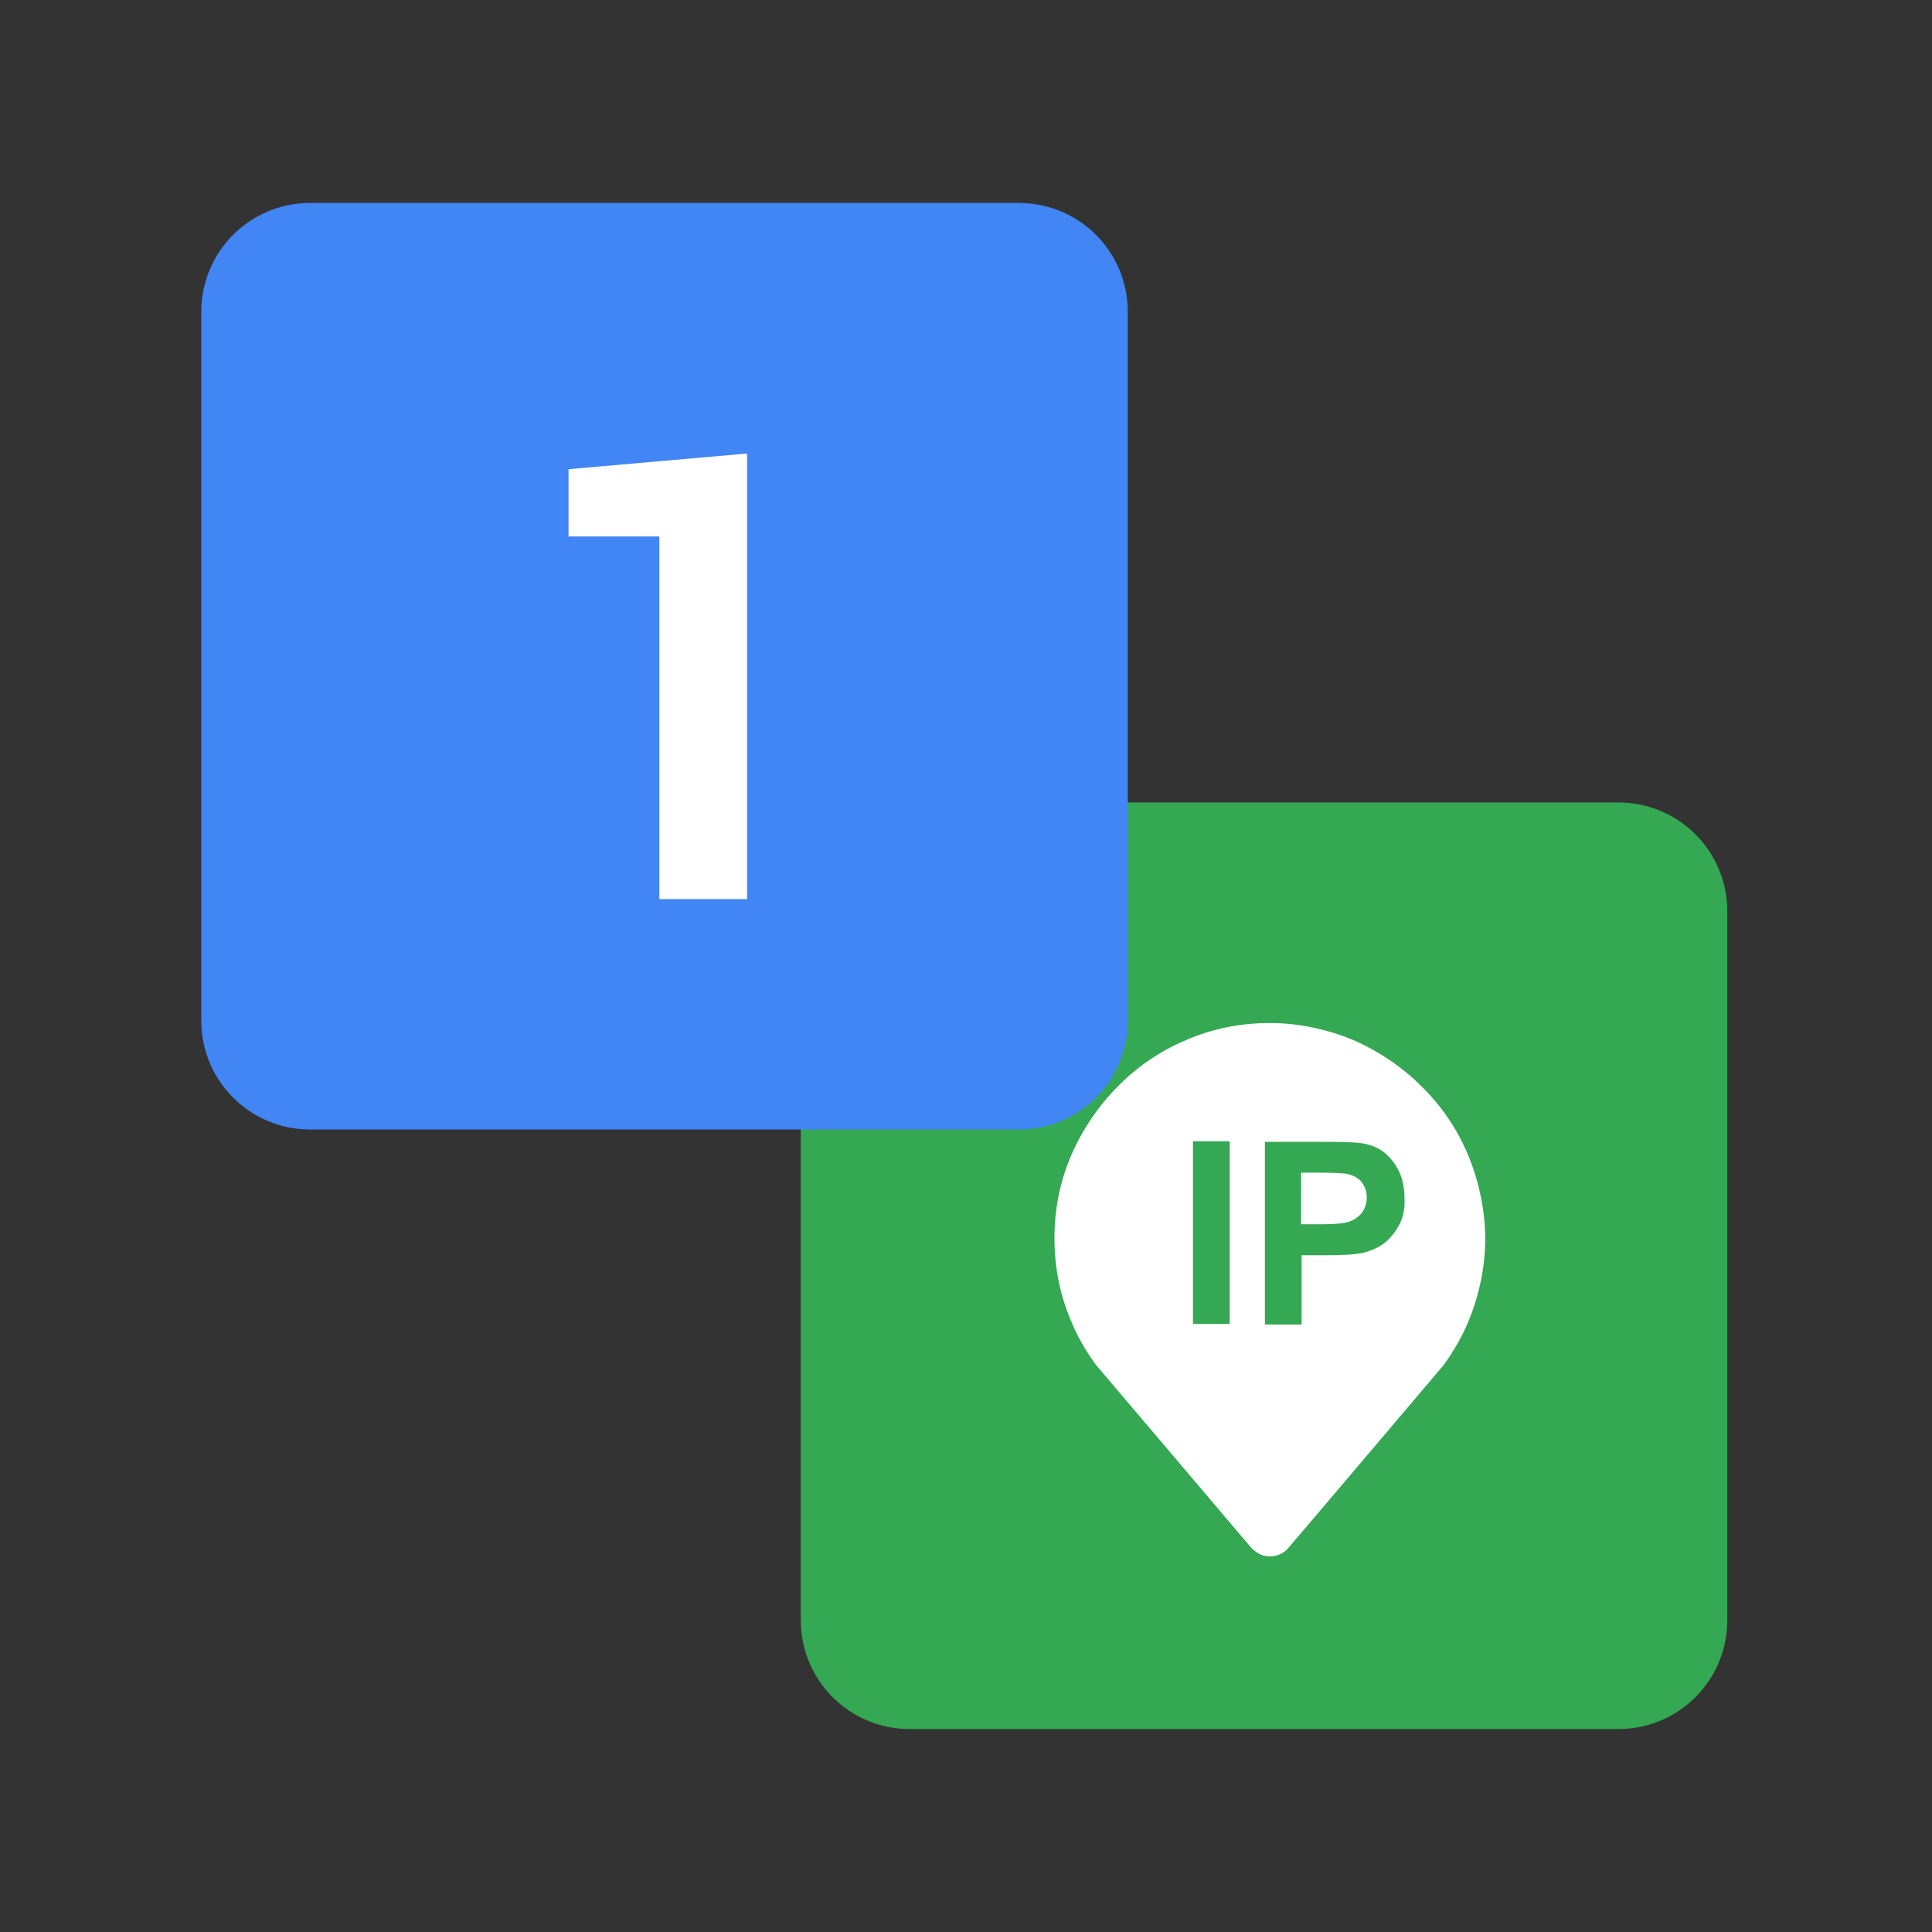 <?xml version="1.0" encoding="utf-8"?>
<!-- Generator: Adobe Illustrator 16.0.0, SVG Export Plug-In . SVG Version: 6.00 Build 0)  -->
<!DOCTYPE svg PUBLIC "-//W3C//DTD SVG 1.1//EN" "http://www.w3.org/Graphics/SVG/1.1/DTD/svg11.dtd">
<svg version="1.1" id="图层_3" xmlns="http://www.w3.org/2000/svg" xmlns:xlink="http://www.w3.org/1999/xlink" x="0px" y="0px"
	 width="192px" height="192px" viewBox="0 0 192 192" enable-background="new 0 0 192 192" xml:space="preserve">
<rect x="0" y="0" width="192" height="192" fill="#333333" stroke="none"/>
<path fill="#34A853" d="M79.58,90.583c0-5.985,4.818-10.833,10.833-10.833h70.413c5.986,0,10.834,4.82,10.834,10.833v70.413
	c0,5.986-4.818,10.834-10.834,10.834H90.413c-5.985,0-10.833-4.822-10.833-10.834V90.583z"/>
<path fill="#4285F4" d="M20,31.003c0-5.985,4.818-10.833,10.833-10.833h70.413c5.986,0,10.834,4.821,10.834,10.833v70.413
	c0,5.986-4.818,10.834-10.834,10.834H30.833c-5.985,0-10.833-4.822-10.833-10.834V31.003z"/>
<g>
	<path fill="#FFFFFF" d="M74.247,89.35h-8.724V53.314H56.5v-6.686l17.748-1.559L74.247,89.35L74.247,89.35z"/>
</g>
<g>
	<g>
		<path fill="#FFFFFF" d="M133.756,116.641c-0.424-0.053-1.326-0.105-2.652-0.105H129.3v5.133h2.017
			c1.432,0,2.439-0.106,2.917-0.318c0.479-0.212,0.85-0.478,1.168-0.902c0.265-0.424,0.424-0.901,0.424-1.433
			c0-0.689-0.212-1.166-0.583-1.645C134.871,117.012,134.393,116.747,133.756,116.641L133.756,116.641z"/>
		<path fill="#FFFFFF" d="M145.879,114.744c-1.062-2.546-2.653-4.868-4.602-6.777c-1.911-1.91-4.231-3.487-6.778-4.603
			c-2.547-1.061-5.397-1.697-8.315-1.697c-2.972,0-5.77,0.583-8.316,1.697c-2.547,1.062-4.868,2.653-6.778,4.603
			c-1.909,1.909-3.488,4.231-4.602,6.777c-1.114,2.547-1.698,5.345-1.698,8.316c0,2.971,0.584,5.77,1.698,8.316
			c0.637,1.538,1.432,2.918,2.44,4.283c0,0,15.253,17.945,15.465,18.212c0.212,0.212,0.53,0.424,0.795,0.583
			c0.319,0.159,0.69,0.212,1.009,0.212c0.371,0,0.689-0.053,1.009-0.212c0.317-0.159,0.583-0.318,0.795-0.583
			c0.212-0.214,15.465-18.212,15.465-18.212c0.955-1.325,1.804-2.758,2.44-4.283c1.062-2.547,1.697-5.398,1.697-8.316
			C147.577,120.143,146.94,117.277,145.879,114.744L145.879,114.744z M122.204,131.576h-3.647v-18.157h3.647V131.576
			L122.204,131.576z M138.995,121.827c-0.425,0.743-0.954,1.379-1.538,1.804c-0.638,0.425-1.272,0.69-1.91,0.85
			c-0.901,0.212-2.175,0.265-3.807,0.265h-2.388v6.884h-3.647v-18.157h5.876c2.229,0,3.646,0.053,4.337,0.265
			c1.062,0.266,1.91,0.849,2.6,1.804s1.062,2.069,1.062,3.542C139.632,120.143,139.42,121.098,138.995,121.827L138.995,121.827z"/>
	</g>
</g>
</svg>
